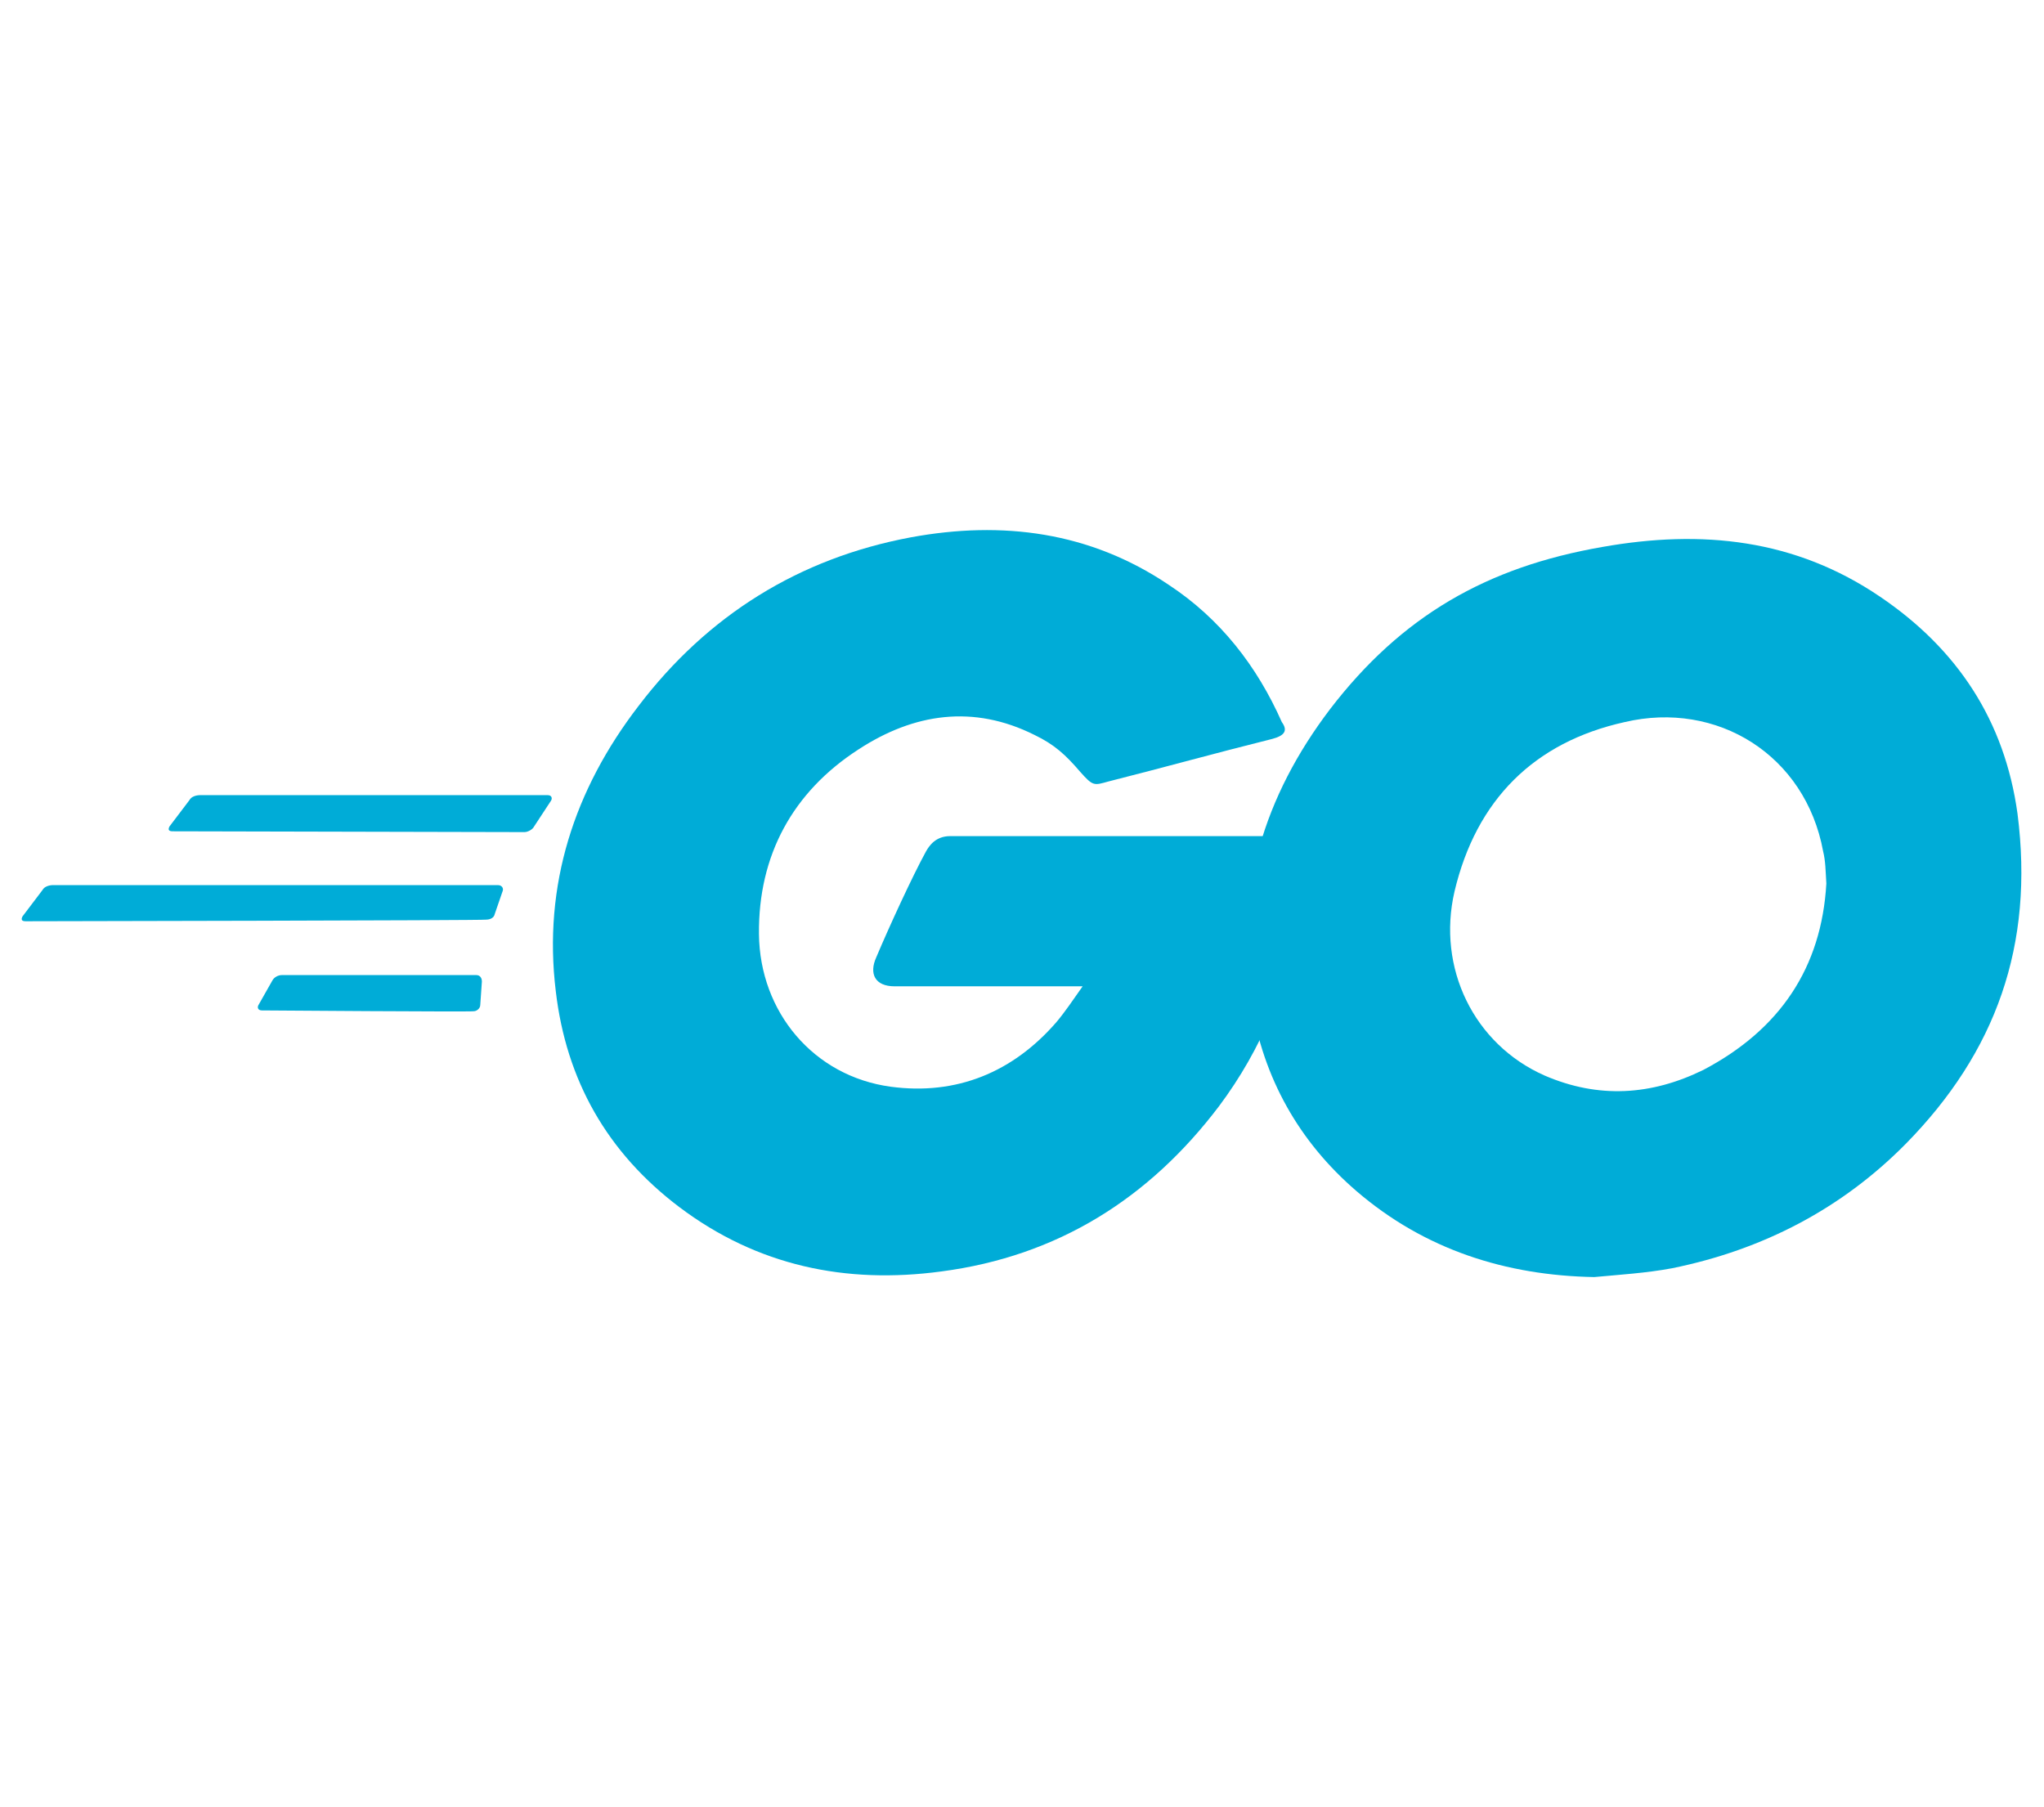 <svg xmlns="http://www.w3.org/2000/svg" xml:space="preserve" id="Layer_1" x="0" y="0" style="enable-background:new 0 0 254.5 225" version="1.1" viewBox="0 0 254.5 225"><style>.st0{fill:#00acd7}</style><path d="M21.5 103.5c-.5 0-.6-.2-.4-.6l2.5-3.3c.2-.4.8-.6 1.3-.6h43.3c.5 0 .6.4.4.7l-2.1 3.2c-.2.4-.8.7-1.2.7l-43.8-.1zM3.2 114.7c-.5 0-.6-.2-.4-.6l2.5-3.3c.2-.4.8-.6 1.3-.6H62c.5 0 .7.4.6.7l-1 2.9c-.1.5-.6.7-1.1.7.1.1-57.3.2-57.3.2zm29.4 11.1c-.5 0-.6-.4-.4-.7l1.7-3c.2-.4.7-.7 1.2-.7h24.2c.5 0 .7.4.7.8l-.2 2.9c0 .5-.5.8-.8.8 0 .1-26.4-.1-26.4-.1z" class="st0"/><g id="CXHf1q_3_"><path d="M158.4 92c-7.6 1.9-12.9 3.4-20.4 5.3-1.8.5-1.9.6-3.5-1.2-1.8-2.1-3.2-3.4-5.7-4.6-7.6-3.8-15-2.7-21.9 1.8-8.2 5.3-12.5 13.2-12.4 23 .1 9.7 6.8 17.7 16.4 19 8.2 1.1 15.2-1.8 20.6-8 1.1-1.3 2.1-2.8 3.3-4.5h-23.4c-2.5 0-3.2-1.6-2.3-3.6 1.6-3.8 4.5-10.1 6.2-13.2.4-.7 1.2-1.9 3-1.9h44.1c-.2 3.3-.2 6.5-.7 9.8-1.3 8.7-4.6 16.7-9.9 23.8-8.7 11.5-20.1 18.7-34.6 20.6-11.9 1.6-22.9-.7-32.6-8-9-6.8-14.1-15.8-15.4-26.9-1.6-13.2 2.3-25.1 10.3-35.5 8.6-11.3 20-18.4 33.9-21 11.4-2.1 22.3-.7 32.1 5.9 6.4 4.2 11 10.1 14.1 17.1.8 1.1.3 1.7-1.2 2.1z" class="st0"/><path d="M198.5 159c-11-.2-21.1-3.4-29.6-10.7-7.2-6.2-11.6-14.1-13.1-23.4-2.2-13.7 1.6-25.8 9.8-36.6 8.9-11.6 19.5-17.7 33.9-20.2 12.4-2.2 24-1 34.6 6.2 9.6 6.5 15.5 15.4 17.1 27 2.1 16.4-2.7 29.7-13.9 41.1-8 8.1-17.8 13.2-29.1 15.5-3.2.6-6.5.8-9.7 1.1zm28.9-49c-.1-1.6-.1-2.8-.4-4-2.2-12-13.2-18.8-24.7-16.1-11.3 2.5-18.5 9.7-21.2 21.1-2.2 9.5 2.4 19 11.2 22.9 6.7 2.9 13.3 2.5 19.8-.7 9.5-5 14.7-12.7 15.3-23.2z" class="st0"/></g></svg>